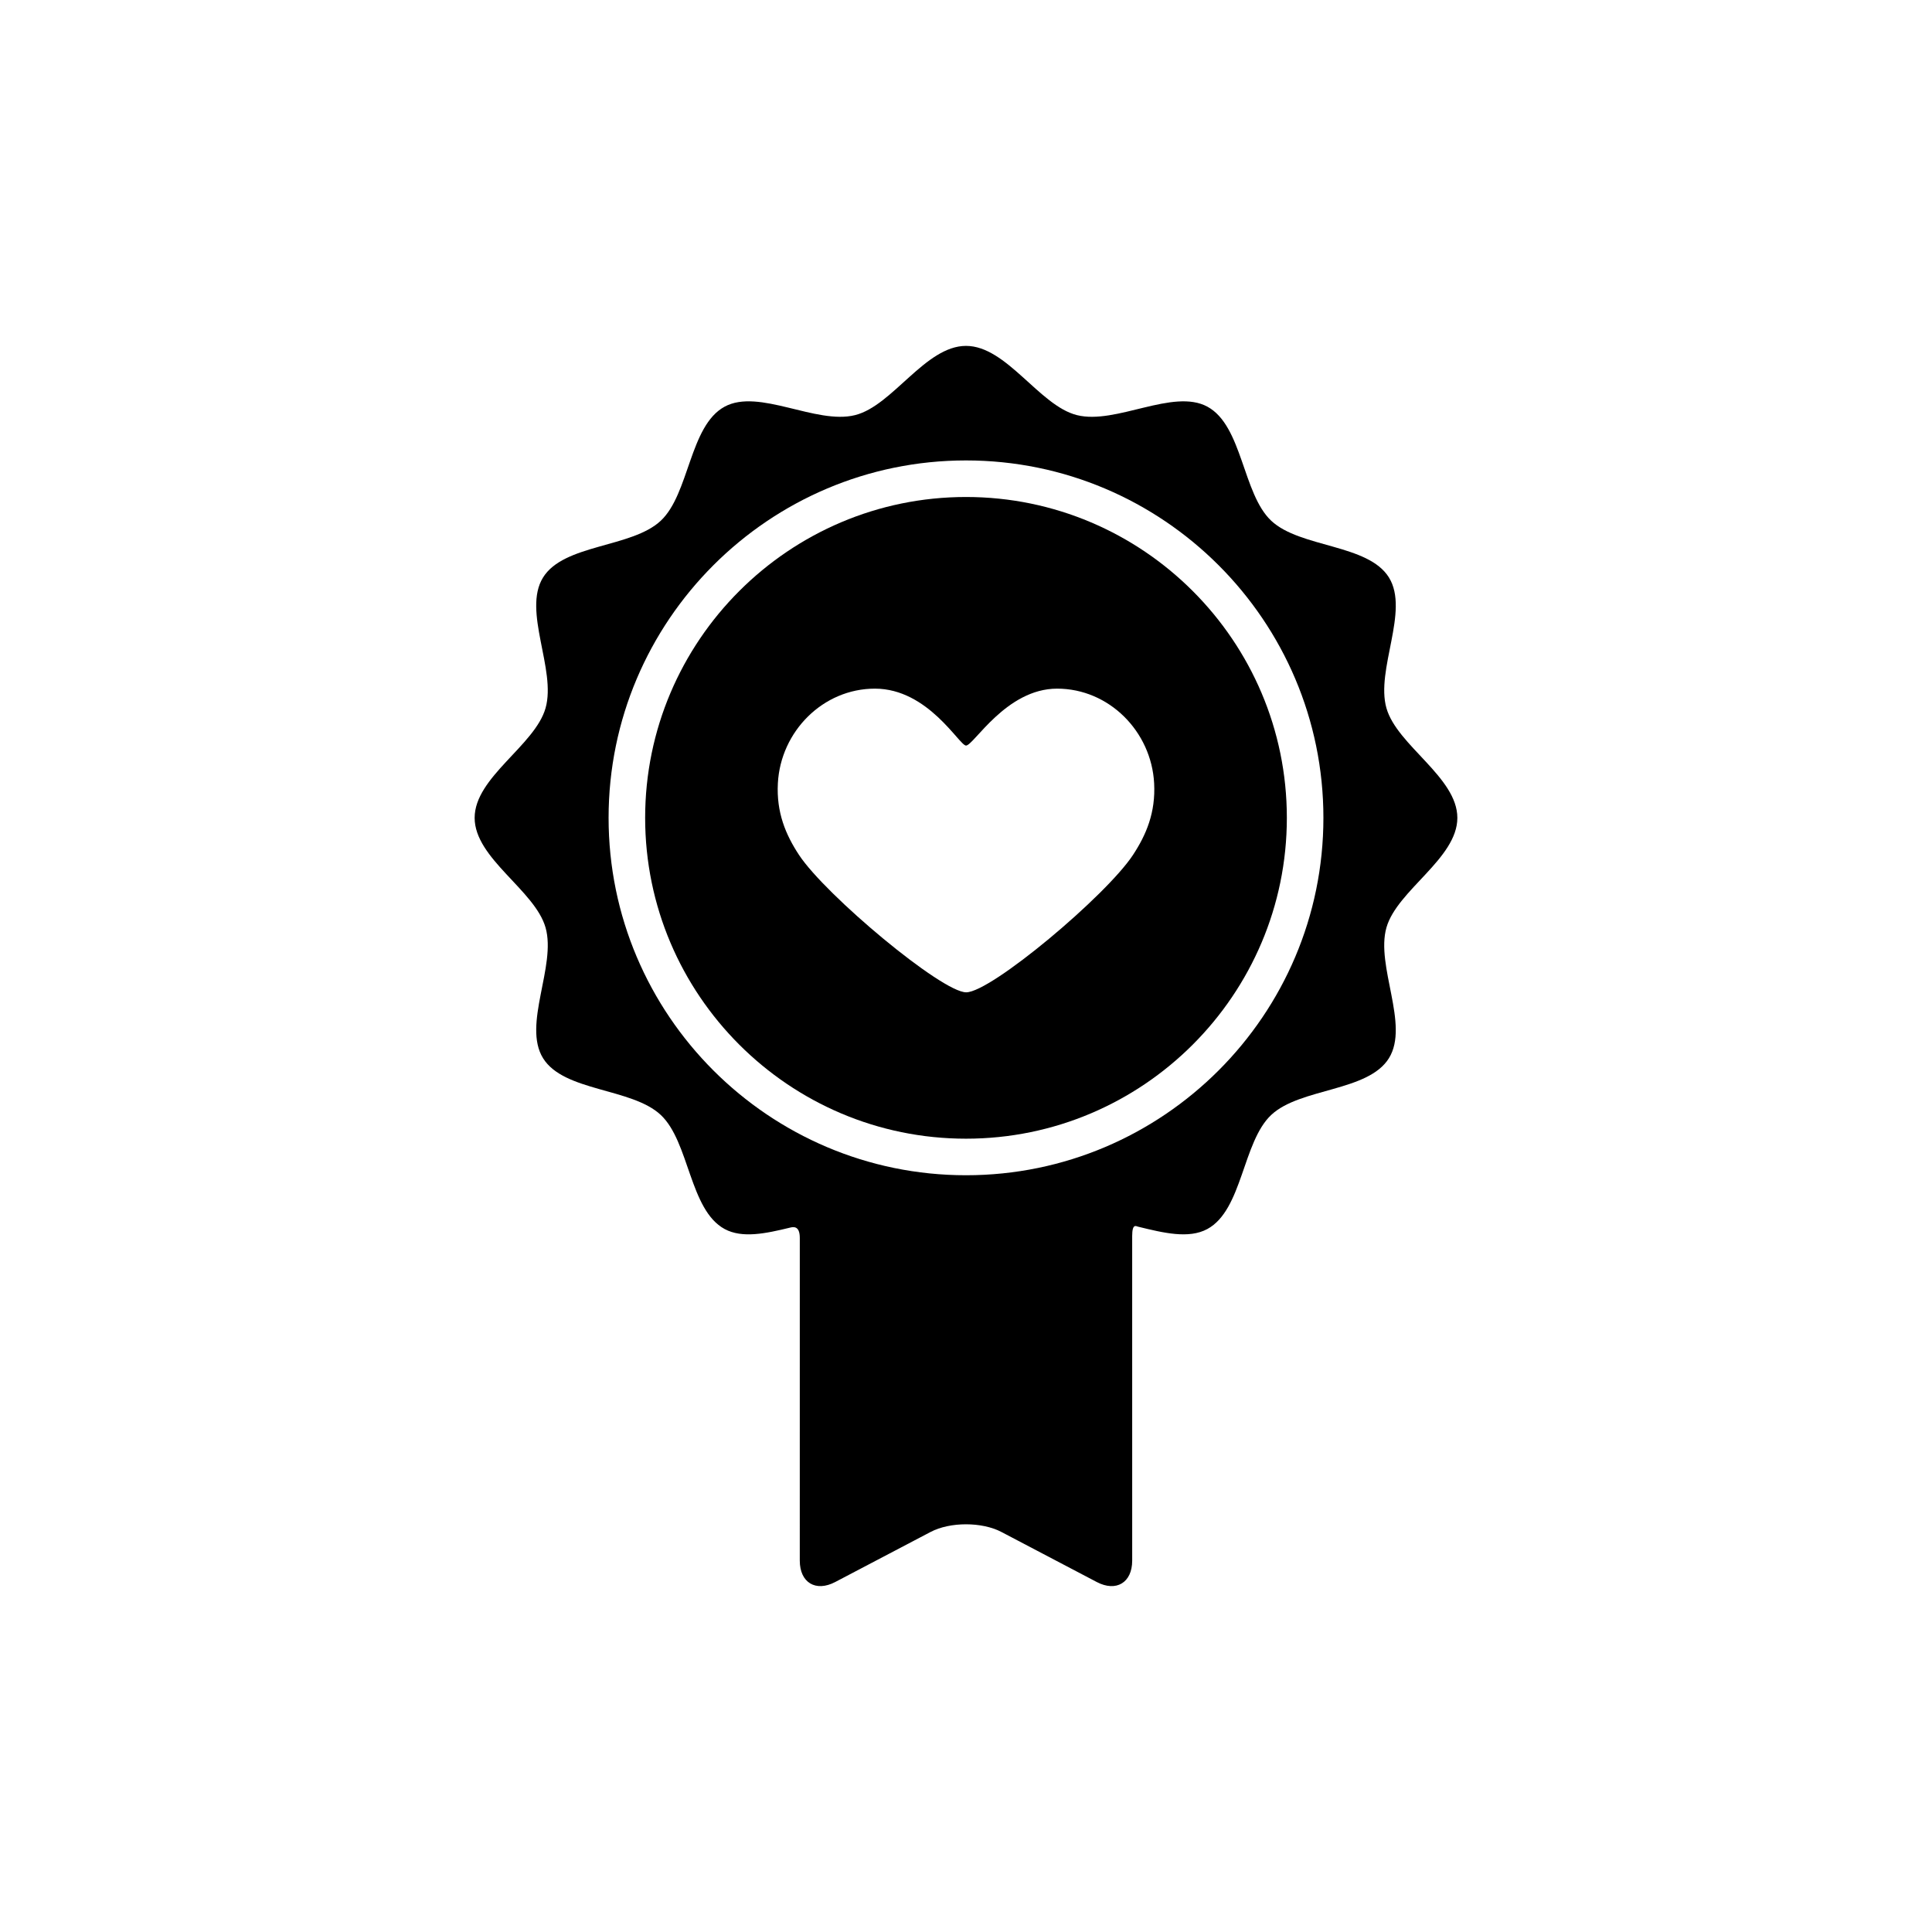 <?xml version="1.0" encoding="utf-8"?>
<!-- Generator: Adobe Illustrator 17.0.1, SVG Export Plug-In . SVG Version: 6.00 Build 0)  -->
<!DOCTYPE svg PUBLIC "-//W3C//DTD SVG 1.1//EN" "http://www.w3.org/Graphics/SVG/1.1/DTD/svg11.dtd">
<svg version="1.1" xmlns="http://www.w3.org/2000/svg" xmlns:xlink="http://www.w3.org/1999/xlink" x="0px" y="0px" width="512px"
	 height="512px" viewBox="0 0 512 512" enable-background="new 0 0 512 512" xml:space="preserve">
<g id="Artwork">
	<g id="Layer_5">
		<g>
			<path d="M256.002,131.708c-46.887,0-85.031,38.143-85.031,85.027c0,46.886,38.145,85.029,85.031,85.029
				c46.885,0,85.027-38.143,85.027-85.029C341.029,169.851,302.887,131.708,256.002,131.708z M300.249,226.576
				c-7.087,10.775-37.593,36.399-44.202,36.399c-6.475,0-37.255-25.718-44.296-36.399c-3.523-5.348-6.024-11.25-5.608-19.008
				c0.734-13.73,11.962-25.071,25.712-25.071c14.136,0,22.368,15.083,24.148,15.083c2.028,0,10.613-15.083,24.142-15.083
				c13.75,0,24.979,11.341,25.713,25.071C306.273,215.326,303.779,221.205,300.249,226.576z"/>
			<path d="M367.422,245.811c2.824-9.904,18.791-18.31,18.791-29.072c0-10.764-15.967-19.169-18.791-29.073
				c-2.904-10.19,6.157-25.721,0.673-34.608c-5.506-8.925-23.521-7.846-31.206-15.055c-7.598-7.127-7.598-25.17-16.914-30.229
				c-9.1-4.938-24.229,4.833-34.582,2.237c-9.959-2.497-18.616-18.347-29.391-18.347c-10.775,0-19.434,15.85-29.392,18.346
				c-10.354,2.596-25.483-7.176-34.582-2.236c-9.317,5.057-9.318,23.1-16.916,30.227c-7.685,7.209-25.701,6.131-31.207,15.056
				c-5.484,8.889,3.578,24.419,0.673,34.61c-2.824,9.904-18.791,18.309-18.791,29.072c0,10.763,15.967,19.167,18.791,29.072
				c2.906,10.19-6.155,25.72-0.671,34.608c5.506,8.924,23.522,7.845,31.206,15.054c7.598,7.127,7.6,25.17,16.917,30.227
				c4.681,2.54,10.958,1.188,17.359-0.371c0.855-0.208,2.567-0.549,2.567,2.747c0,0.026-0.004,85.501-0.004,85.501
				c0,5.831,4.224,8.385,9.387,5.676l25.273-13.266c5.163-2.709,13.61-2.709,18.773,0l25.273,13.266
				c5.163,2.709,9.387,0.155,9.387-5.676c0,0-0.004-85.974-0.004-86.001c0-3.416,1.036-2.623,1.554-2.496
				c6.75,1.652,13.446,3.293,18.375,0.618c9.317-5.057,9.319-23.1,16.917-30.225c7.684-7.209,25.699-6.131,31.206-15.055
				C373.578,271.531,364.517,256.001,367.422,245.811z M256.002,311.452c-52.228,0-94.719-42.49-94.719-94.717
				c0-52.226,42.491-94.715,94.719-94.715c52.225,0,94.715,42.489,94.715,94.715C350.717,268.962,308.228,311.452,256.002,311.452z"
				/>
		</g>
	</g>
</g>
<g id="Capa_3">
</g>
</svg>
